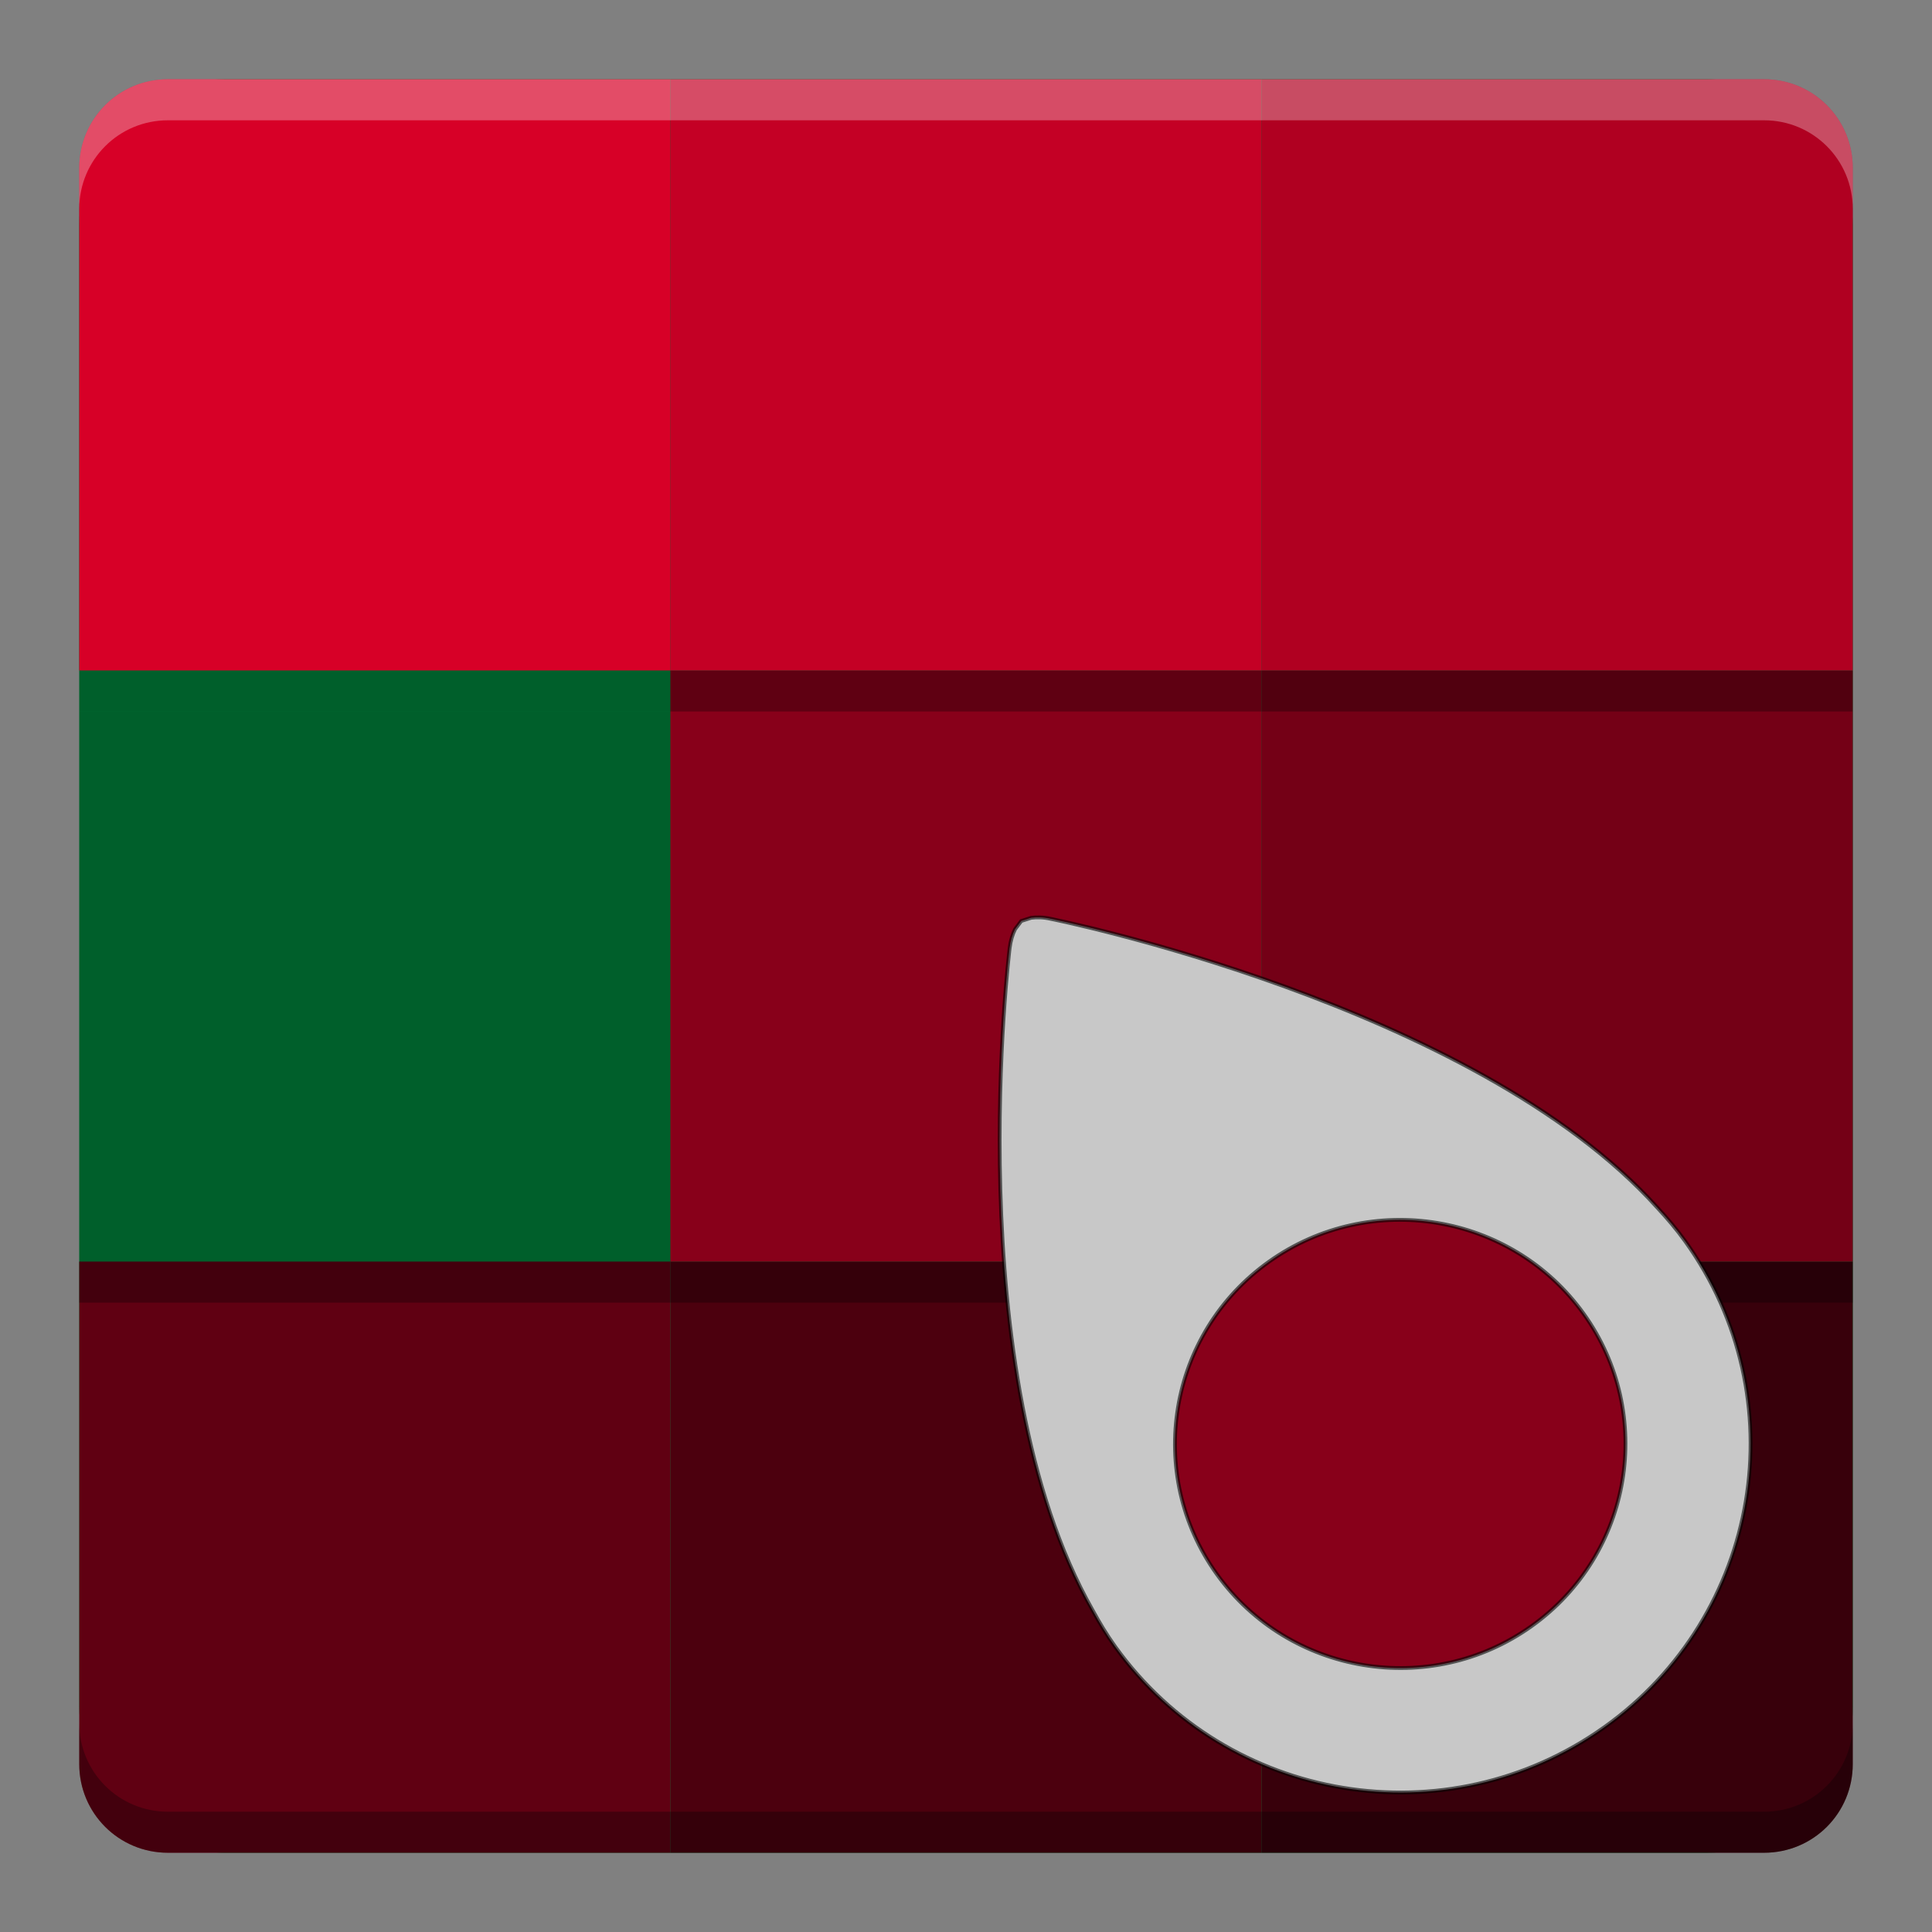 <?xml version="1.0" encoding="UTF-8" standalone="no"?>
<svg
   xmlns:dc="http://purl.org/dc/elements/1.1/"
   xmlns:cc="http://creativecommons.org/ns#"
   xmlns:rdf="http://www.w3.org/1999/02/22-rdf-syntax-ns#"
   xmlns:svg="http://www.w3.org/2000/svg"
   xmlns="http://www.w3.org/2000/svg"
   xmlns:xlink="http://www.w3.org/1999/xlink"
   xmlns:sodipodi="http://sodipodi.sourceforge.net/DTD/sodipodi-0.dtd"
   xmlns:inkscape="http://www.inkscape.org/namespaces/inkscape"
   width="512"
   height="512"
   version="1.1"
   viewBox="0 0 384 384"
   id="svg306"
   sodipodi:docname="color-picker.svg"
   inkscape:version="0.92.4 (5da689c313, 2019-01-14)">
  <rect x="0" y="0" width="384" height="384" fill="#808080" stroke="none"/>
  <sodipodi:namedview
     pagecolor="#ffffff"
     bordercolor="#666666"
     borderopacity="1"
     objecttolerance="10"
     gridtolerance="10"
     guidetolerance="10"
     inkscape:pageopacity="0"
     inkscape:pageshadow="2"
     inkscape:window-width="1366"
     inkscape:window-height="682"
     id="namedview308"
     showgrid="false"
     inkscape:zoom="0.4609375"
     inkscape:cx="548.88136"
     inkscape:cy="172.24555"
     inkscape:window-x="0"
     inkscape:window-y="0"
     inkscape:window-maximized="1"
     inkscape:current-layer="svg306" />
  <defs
     id="defs278">
    <clipPath
       id="clipPath4">
      <rect
         width="384"
         height="384"
         id="rect2" />
    </clipPath>
    <clipPath
       id="clipPath8">
      <rect
         width="384"
         height="384"
         id="rect6" />
    </clipPath>
    <clipPath
       id="clipPath12">
      <rect
         width="384"
         height="384"
         id="rect10" />
    </clipPath>
    <clipPath
       id="clipPath16">
      <rect
         width="384"
         height="384"
         id="rect14" />
    </clipPath>
    <clipPath
       id="clipPath20">
      <rect
         width="384"
         height="384"
         id="rect18" />
    </clipPath>
    <clipPath
       id="clipPath24">
      <rect
         width="384"
         height="384"
         id="rect22" />
    </clipPath>
    <clipPath
       id="clipPath28">
      <rect
         width="384"
         height="384"
         id="rect26" />
    </clipPath>
    <clipPath
       id="clipPath32">
      <rect
         width="384"
         height="384"
         id="rect30" />
    </clipPath>
    <clipPath
       id="clipPath36">
      <rect
         width="384"
         height="384"
         id="rect34" />
    </clipPath>
    <clipPath
       id="clipPath40">
      <rect
         width="384"
         height="384"
         id="rect38" />
    </clipPath>
    <clipPath
       id="clipPath44">
      <rect
         width="384"
         height="384"
         id="rect42" />
    </clipPath>
    <clipPath
       id="clipPath48">
      <rect
         width="384"
         height="384"
         id="rect46" />
    </clipPath>
    <clipPath
       id="clipPath52">
      <rect
         width="384"
         height="384"
         id="rect50" />
    </clipPath>
    <clipPath
       id="clipPath56">
      <rect
         width="384"
         height="384"
         id="rect54" />
    </clipPath>
    <clipPath
       id="clipPath60">
      <rect
         width="384"
         height="384"
         id="rect58" />
    </clipPath>
    <clipPath
       id="clipPath64">
      <rect
         width="384"
         height="384"
         id="rect62" />
    </clipPath>
    <clipPath
       id="clipPath68">
      <rect
         width="384"
         height="384"
         id="rect66" />
    </clipPath>
    <clipPath
       id="clipPath72">
      <rect
         width="384"
         height="384"
         id="rect70" />
    </clipPath>
    <clipPath
       id="clipPath76">
      <rect
         width="384"
         height="384"
         id="rect74" />
    </clipPath>
    <clipPath
       id="clipPath80">
      <rect
         width="384"
         height="384"
         id="rect78" />
    </clipPath>
    <clipPath
       id="clipPath84">
      <rect
         width="384"
         height="384"
         id="rect82" />
    </clipPath>
    <clipPath
       id="clipPath88">
      <rect
         width="384"
         height="384"
         id="rect86" />
    </clipPath>
    <clipPath
       id="clipPath92">
      <rect
         width="384"
         height="384"
         id="rect90" />
    </clipPath>
    <clipPath
       id="clipPath96">
      <rect
         width="384"
         height="384"
         id="rect94" />
    </clipPath>
    <clipPath
       id="clipPath100">
      <rect
         width="384"
         height="384"
         id="rect98" />
    </clipPath>
    <clipPath
       id="clipPath104">
      <rect
         width="384"
         height="384"
         id="rect102" />
    </clipPath>
    <clipPath
       id="clipPath108">
      <rect
         width="384"
         height="384"
         id="rect106" />
    </clipPath>
    <clipPath
       id="clipPath112">
      <rect
         width="384"
         height="384"
         id="rect110" />
    </clipPath>
    <clipPath
       id="clipPath116">
      <rect
         width="384"
         height="384"
         id="rect114" />
    </clipPath>
    <clipPath
       id="clipPath120">
      <rect
         width="384"
         height="384"
         id="rect118" />
    </clipPath>
    <clipPath
       id="clipPath124">
      <rect
         width="384"
         height="384"
         id="rect122" />
    </clipPath>
    <clipPath
       id="clipPath128">
      <rect
         width="384"
         height="384"
         id="rect126" />
    </clipPath>
    <clipPath
       id="clipPath132">
      <rect
         width="384"
         height="384"
         id="rect130" />
    </clipPath>
    <clipPath
       id="clipPath136">
      <rect
         width="384"
         height="384"
         id="rect134" />
    </clipPath>
    <clipPath
       id="clipPath140">
      <rect
         width="384"
         height="384"
         id="rect138" />
    </clipPath>
    <clipPath
       id="clipPath144">
      <rect
         width="384"
         height="384"
         id="rect142" />
    </clipPath>
    <clipPath
       id="clipPath148">
      <rect
         width="384"
         height="384"
         id="rect146" />
    </clipPath>
    <clipPath
       id="clipPath152">
      <rect
         width="384"
         height="384"
         id="rect150" />
    </clipPath>
    <clipPath
       id="clipPath156">
      <rect
         width="384"
         height="384"
         id="rect154" />
    </clipPath>
    <clipPath
       id="clipPath160">
      <rect
         width="384"
         height="384"
         id="rect158" />
    </clipPath>
    <clipPath
       id="clipPath164">
      <rect
         width="384"
         height="384"
         id="rect162" />
    </clipPath>
    <clipPath
       id="clipPath168">
      <rect
         width="384"
         height="384"
         id="rect166" />
    </clipPath>
    <clipPath
       id="clipPath172">
      <rect
         width="384"
         height="384"
         id="rect170" />
    </clipPath>
    <clipPath
       id="clipPath176">
      <rect
         width="384"
         height="384"
         id="rect174" />
    </clipPath>
    <clipPath
       id="clipPath180">
      <rect
         width="384"
         height="384"
         id="rect178" />
    </clipPath>
    <clipPath
       id="clipPath184">
      <rect
         width="384"
         height="384"
         id="rect182" />
    </clipPath>
    <clipPath
       id="clipPath188">
      <rect
         width="384"
         height="384"
         id="rect186" />
    </clipPath>
    <clipPath
       id="clipPath192">
      <rect
         width="384"
         height="384"
         id="rect190" />
    </clipPath>
    <clipPath
       id="clipPath196">
      <rect
         width="384"
         height="384"
         id="rect194" />
    </clipPath>
    <clipPath
       id="clipPath200">
      <rect
         width="384"
         height="384"
         id="rect198" />
    </clipPath>
    <clipPath
       id="c">
      <path
         d="m111 119h177v23h-177z"
         id="path202" />
    </clipPath>
    <clipPath
       id="clipPath207">
      <path
         d="m368.64 199.88c0-93.234-75.602-168.75-168.75-168.75-93.152 0-168.75 75.516-168.75 168.75s75.598 168.75 168.75 168.75c93.148 0 168.75-75.516 168.75-168.75z"
         id="path205" />
    </clipPath>
    <clipPath
       id="b">
      <path
         d="m177 130h45v89h-45z"
         id="path209" />
    </clipPath>
    <clipPath
       id="clipPath214">
      <path
         d="m368.64 199.88c0-93.234-75.602-168.75-168.75-168.75-93.152 0-168.75 75.516-168.75 168.75s75.598 168.75 168.75 168.75c93.148 0 168.75-75.516 168.75-168.75z"
         id="path212" />
    </clipPath>
    <clipPath
       id="a">
      <path
         d="m111 207h177v89h-177z"
         id="path216" />
    </clipPath>
    <clipPath
       id="clipPath221">
      <path
         d="m368.64 199.88c0-93.234-75.602-168.75-168.75-168.75-93.152 0-168.75 75.516-168.75 168.75s75.598 168.75 168.75 168.75c93.148 0 168.75-75.516 168.75-168.75z"
         id="path219" />
    </clipPath>
    <clipPath
       id="d">
      <rect
         width="384"
         height="384"
         id="rect223" />
    </clipPath>
    <g
       clip-path="url(#d)"
       id="g232">
      <g
         clip-path="url(#c)"
         id="g226" />
      <g
         clip-path="url(#b)"
         id="g228" />
      <g
         clip-path="url(#a)"
         id="g230" />
    </g>
    <clipPath
       id="clipPath236">
      <rect
         width="384"
         height="384"
         id="rect234" />
    </clipPath>
    <clipPath
       id="clipPath240">
      <rect
         width="384"
         height="384"
         id="rect238" />
    </clipPath>
    <clipPath
       id="clipPath244">
      <rect
         width="384"
         height="384"
         id="rect242" />
    </clipPath>
    <clipPath
       id="clipPath248">
      <rect
         width="384"
         height="384"
         id="rect246" />
    </clipPath>
    <clipPath
       id="clipPath252">
      <rect
         width="384"
         height="384"
         id="rect250" />
    </clipPath>
    <clipPath
       id="clipPath256">
      <rect
         width="384"
         height="384"
         id="rect254" />
    </clipPath>
    <clipPath
       id="clipPath260">
      <rect
         width="384"
         height="384"
         id="rect258" />
    </clipPath>
    <clipPath
       id="clipPath264">
      <rect
         width="384"
         height="384"
         id="rect262" />
    </clipPath>
    <clipPath
       id="clipPath268">
      <rect
         width="384"
         height="384"
         id="rect266" />
    </clipPath>
    <clipPath
       id="clipPath272">
      <rect
         width="384"
         height="384"
         id="rect270" />
    </clipPath>
    <clipPath
       id="clipPath276">
      <rect
         width="384"
         height="384"
         id="rect274" />
    </clipPath>
    <linearGradient
       gradientTransform="matrix(0.75,0,0,0.75,0.926,3.419)"
       inkscape:collect="always"
       xlink:href="#linearGradient1121"
       id="linearGradient1123"
       x1="23.147"
       y1="13.316"
       x2="41.56"
       y2="38.935"
       gradientUnits="userSpaceOnUse" />
    <linearGradient
       inkscape:collect="always"
       id="linearGradient1121">
      <stop
         style="stop-color:#ffffff;stop-opacity:1;"
         offset="0"
         id="stop1117" />
      <stop
         style="stop-color:#c8c8c8;stop-opacity:1"
         offset="1"
         id="stop1119" />
    </linearGradient>
  </defs>
  <rect
     style="fill:#00883d;fill-opacity:1;stroke:none;stroke-width:6.145;stroke-miterlimit:4;stroke-dasharray:none;stroke-opacity:1"
     id="rect970"
     width="352.5"
     height="352.5"
     x="15.75"
     y="15.75"
     rx="28.989"
     ry="28.989" />
  <path
     d="m 250.75,250.75 v 117.5 h 99.876 c 9.766,0 17.624,-7.858 17.624,-17.624 V 250.75 Z"
     id="path280"
     style="fill:#38000b;fill-opacity:1;stroke-width:1"
     inkscape:connector-curvature="0" />
  <path
     d="M 133.25,250.75 H 250.75 v 117.5 h -117.5 z"
     id="path282"
     style="fill:#4c000e;fill-opacity:1;stroke-width:1"
     inkscape:connector-curvature="0" />
  <path
     d="m 15.75,250.75 v 99.876 c 0,9.766 7.862,17.624 17.624,17.624 h 99.876 v -117.5 z"
     id="path284"
     style="fill:#600012;fill-opacity:1;stroke-width:1"
     inkscape:connector-curvature="0" />
  <path
     d="m 15.75,141.41 v 117.5 H 368.25 v -117.5 h -235 z"
     id="path286"
     inkscape:connector-curvature="0"
     style="opacity:0.3;stroke-width:1" />
  <path
     d="m -244.695,110.27 h 117.5 v 117.5 h -117.5 z"
     id="path288"
     style="fill:#9c001d;fill-opacity:1;stroke-width:1"
     inkscape:connector-curvature="0" />
  <path
     d="M 133.25,133.25 H 250.75 V 250.75 h -117.5 z"
     id="path290"
     style="fill:#88001a;fill-opacity:1;stroke-width:1"
     inkscape:connector-curvature="0" />
  <path
     d="m 250.75,133.25 h 117.5 V 250.75 h -117.5 z"
     id="path292"
     style="fill:#740016;fill-opacity:1;stroke-width:1"
     inkscape:connector-curvature="0" />
  <path
     d="m 33.375,23.91 c -9.762,0 -17.625,7.863 -17.625,17.625 V 141.41 H 368.25 V 41.535 c 0,-9.762 -7.863,-17.625 -17.625,-17.625 H 133.25 Z"
     id="path294"
     inkscape:connector-curvature="0"
     style="opacity:0.3;stroke-width:1" />
  <path
     d="M 250.75,15.75 V 133.25 h 117.5 V 33.374 c 0,-9.762 -7.862,-17.624 -17.624,-17.624 z"
     id="path296"
     style="fill:#b00021;fill-opacity:1;stroke-width:1"
     inkscape:connector-curvature="0" />
  <path
     d="M 133.25,15.75 H 250.75 V 133.25 h -117.5 z"
     id="path298"
     style="fill:#c40025;fill-opacity:1;stroke-width:1"
     inkscape:connector-curvature="0" />
  <path
     d="m 33.374,15.75 c -9.762,0 -17.624,7.862 -17.624,17.624 V 133.25 H 133.25 V 15.75 Z"
     id="path300"
     style="fill:#d70027;fill-opacity:1;stroke-width:1"
     inkscape:connector-curvature="0" />
  <path
     d="m 33.375,15.75 c -9.762,0 -17.625,7.863 -17.625,17.625 v 8.16 c 0,-9.762 7.863,-17.625 17.625,-17.625 H 350.625 c 9.762,0 17.625,7.863 17.625,17.625 v -8.16 c 0,-9.762 -7.863,-17.625 -17.625,-17.625 z"
     id="path302"
     inkscape:connector-curvature="0"
     style="opacity:0.3;fill:#ffffff;stroke-width:1" />
  <path
     d="m 15.75,342.465 v 8.16 c 0,9.766 7.863,17.625 17.625,17.625 H 350.625 c 9.766,0 17.625,-7.858 17.625,-17.625 v -8.16 c 0,9.766 -7.859,17.625 -17.625,17.625 H 33.375 c -9.762,0 -17.625,-7.859 -17.625,-17.625 z"
     id="path304"
     inkscape:connector-curvature="0"
     style="opacity:0.3;stroke-width:1" />
  <ellipse
     style="opacity:1;fill:#88001a;fill-opacity:1;stroke:none;stroke-width:7.5;stroke-linecap:round;stroke-linejoin:round;stroke-miterlimit:4;stroke-dasharray:none;stroke-opacity:1;paint-order:stroke fill markers"
     id="path1131"
     cx="278.104"
     cy="288.014"
     rx="51.197"
     ry="55.336" />
  <path
     inkscape:connector-curvature="0"
     style="opacity:1;fill:url(#linearGradient1123);fill-opacity:1;stroke:#000000;stroke-width:0.75;stroke-miterlimit:4;stroke-dasharray:none;stroke-opacity:0.588"
     id="path40"
     d="m 318.801,343.35 c 31.285,-22.25 38.515,-65.52 16.148,-96.641 -1.712,-2.382 -3.573,-4.568 -5.52,-6.661 -36.476,-40.576 -120.582,-57.423 -120.582,-57.423 -1.528,-0.341 -2.765,-0.342 -3.857,-0.204 l -0.059,0.008 -1.948,0.626 -1.225,1.631 -0.025,0.05 c -0.485,0.983 -0.863,2.178 -1.054,3.696 0,0 -10.431,84.22 16.483,131.611 1.35,2.473 2.812,4.912 4.495,7.254 22.369,31.104 65.856,38.303 97.141,16.053 z M 252.25,250.75 c 20.088,-14.287 48.127,-9.651 62.489,10.332 14.362,19.983 9.701,47.876 -10.387,62.163 -20.088,14.287 -48.117,9.644 -62.479,-10.339 C 227.511,292.922 232.162,265.037 252.25,250.75 Z" />
</svg>
